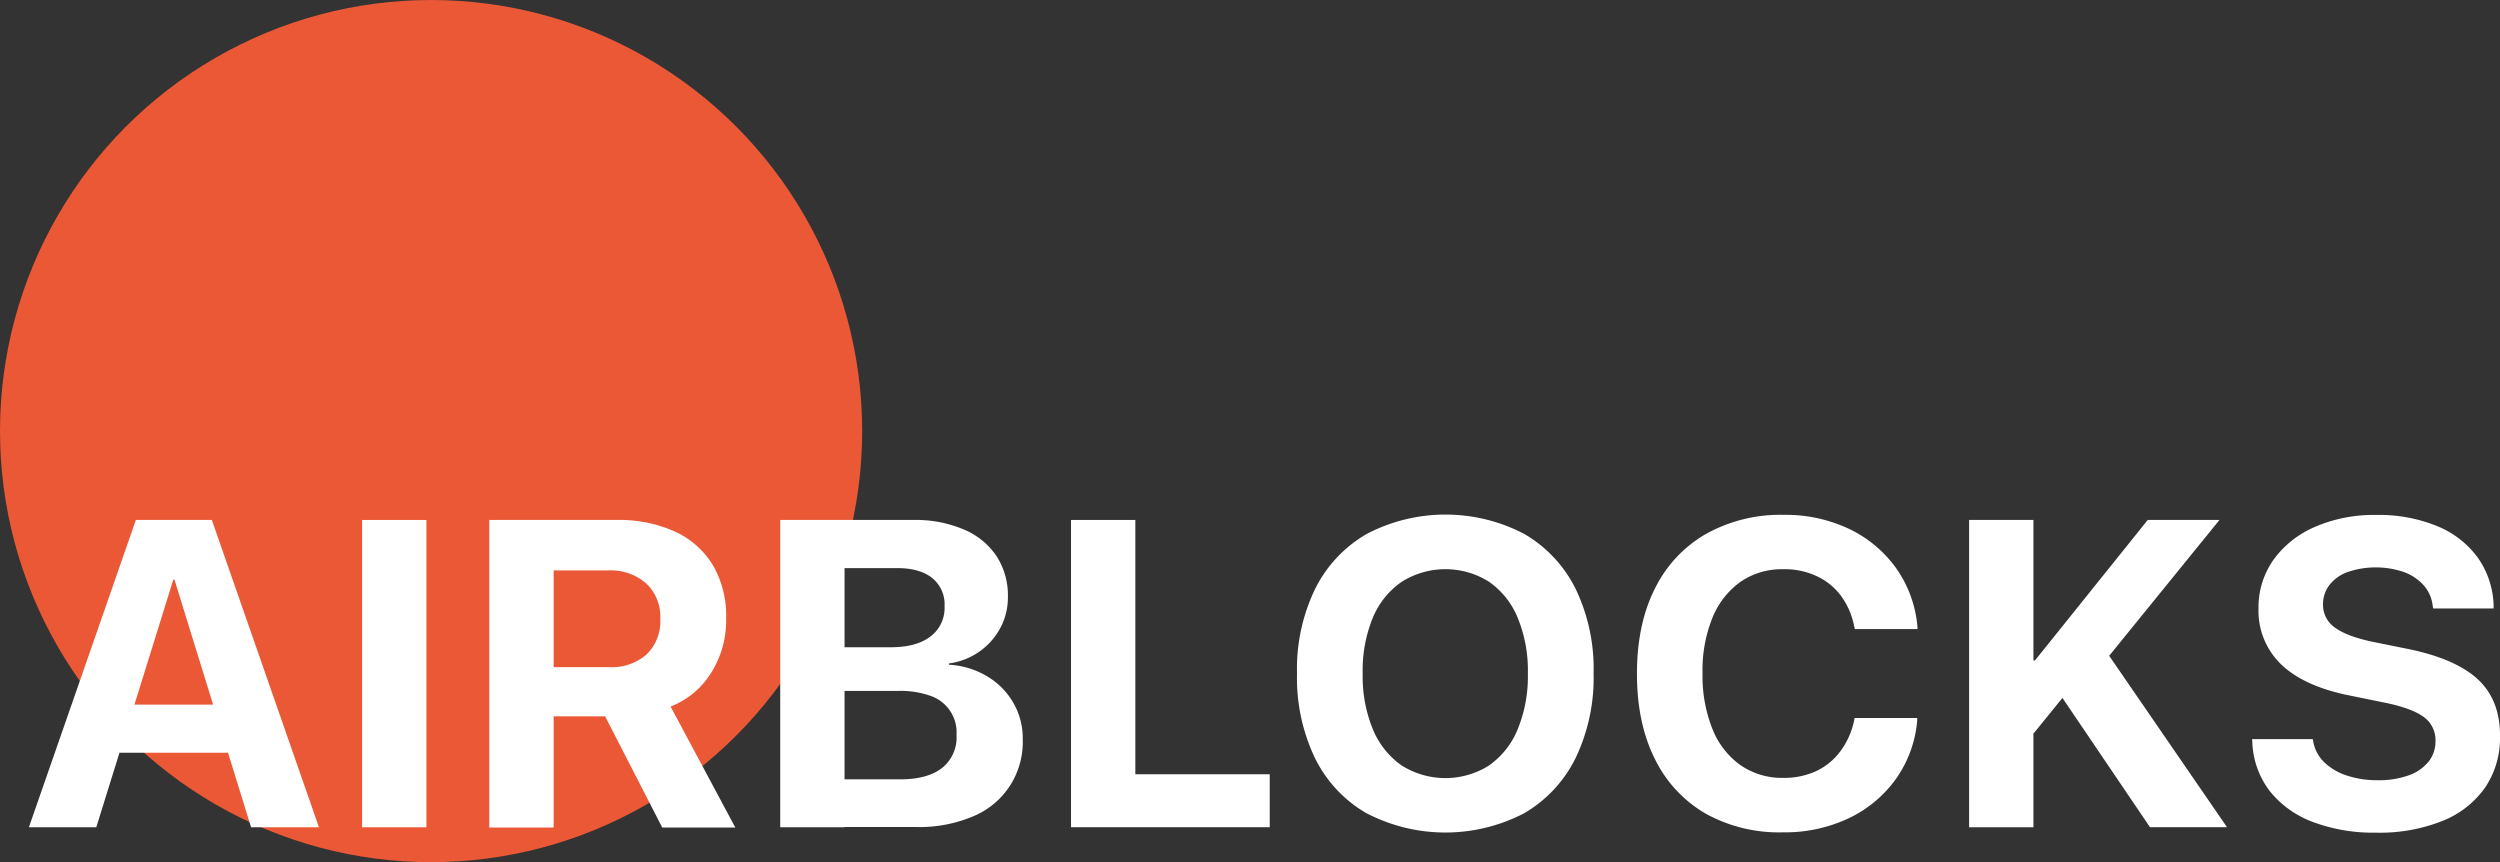 <svg xmlns="http://www.w3.org/2000/svg" viewBox="0 0 519.27 179.07"><rect x="0" y="0" width="519.27" height="179.07" fill="#333333" stroke="none"/><defs><style>.cls-1{fill:#ea5835;}.cls-2{fill:#fff;}</style></defs><g id="Laag_2" data-name="Laag 2"><g id="Laag_1-2" data-name="Laag 1"><circle class="cls-1" cx="89.54" cy="89.54" r="89.54"/><path class="cls-2" d="M28.22,108H40v12.39H36L20,171.83H6Zm-7,38.35H51l3.27,10H18Zm15-26V108H44l22.25,63.83H52.15Z"/><path class="cls-2" d="M75.21,108H88.57v63.83H75.21Z"/><path class="cls-2" d="M101.63,108H128a28.25,28.25,0,0,1,12.28,2.45,18,18,0,0,1,7.83,7,21,21,0,0,1,2.72,11v.08a20.41,20.41,0,0,1-3.12,11.22,17.19,17.19,0,0,1-8.43,7l13.45,25.13H137.55l-11.86-23.09H115v23.09H101.63Zm24.9,30.57a10.94,10.94,0,0,0,7.79-2.66,9.6,9.6,0,0,0,2.83-7.34v-.09a9.42,9.42,0,0,0-2.94-7.3,11.17,11.17,0,0,0-7.86-2.7H115v20.09Z"/><path class="cls-2" d="M162.06,108h13.36v63.83H162.06Zm6.68,53.88h18.18q5.72,0,8.76-2.37a8.11,8.11,0,0,0,3-6.83v-.09a8,8,0,0,0-5.48-8.08,18.64,18.64,0,0,0-6.64-1H168.74v-9.07H185q5.35,0,8.27-2.24a7.37,7.37,0,0,0,2.92-6.21v-.09a7,7,0,0,0-2.59-5.86Q191,118,186.39,118H168.74V108h21.1a25.43,25.43,0,0,1,10.4,2,15.23,15.23,0,0,1,6.74,5.5,15,15,0,0,1,2.37,8.47V124a13.46,13.46,0,0,1-1.59,6.46,13.94,13.94,0,0,1-4.38,4.91,14.15,14.15,0,0,1-6.28,2.43v.27a17.24,17.24,0,0,1,7.91,2.39,15.19,15.19,0,0,1,5.42,5.44,14.6,14.6,0,0,1,2,7.56v.09a16.66,16.66,0,0,1-10.28,16,28.58,28.58,0,0,1-11.79,2.23H168.74Z"/><path class="cls-2" d="M222.46,108h13.36v52.82h27.91v11H222.46Z"/><path class="cls-2" d="M283.85,168.93a26.93,26.93,0,0,1-10.69-11.41,38.5,38.5,0,0,1-3.76-17.58v-.09a38.1,38.1,0,0,1,3.78-17.56,27,27,0,0,1,10.71-11.39,35.28,35.28,0,0,1,32.71,0,27.17,27.17,0,0,1,10.66,11.39A38.24,38.24,0,0,1,331,139.85v.09a38.38,38.38,0,0,1-3.76,17.56,27.18,27.18,0,0,1-10.64,11.41,35.48,35.48,0,0,1-32.77,0Zm25.52-10a17,17,0,0,0,5.9-7.54,28.9,28.9,0,0,0,2.08-11.45v-.09a28.83,28.83,0,0,0-2.1-11.5,16.85,16.85,0,0,0-5.95-7.5,17,17,0,0,0-18.16,0,16.9,16.9,0,0,0-6,7.47,28.88,28.88,0,0,0-2.1,11.53v.09a28.9,28.9,0,0,0,2.1,11.5,17.15,17.15,0,0,0,5.95,7.52,17,17,0,0,0,18.25,0Z"/><path class="cls-2" d="M354.28,169a26.62,26.62,0,0,1-10.55-11.36q-3.72-7.4-3.72-17.7v0q0-10.31,3.72-17.67a26.54,26.54,0,0,1,10.55-11.33,31.65,31.65,0,0,1,16.16-4,30.77,30.77,0,0,1,13.81,3,25.49,25.49,0,0,1,9.73,8.27,24.7,24.7,0,0,1,4.29,12l0,.45H385.26l-.17-.75a15.78,15.78,0,0,0-2.7-6.15,13.32,13.32,0,0,0-5-4.07,15.71,15.71,0,0,0-7-1.46,15.15,15.15,0,0,0-8.89,2.63,17,17,0,0,0-5.81,7.45,29.07,29.07,0,0,0-2.06,11.5v0a29.67,29.67,0,0,0,2.06,11.61,16.73,16.73,0,0,0,5.84,7.52,15.14,15.14,0,0,0,8.86,2.63,16,16,0,0,0,6.86-1.41,13.37,13.37,0,0,0,5-4.1,16.29,16.29,0,0,0,2.88-6.48l.09-.44h13l0,.49a24.43,24.43,0,0,1-4.31,12,25.41,25.41,0,0,1-9.75,8.25,30.9,30.9,0,0,1-13.81,3A31.46,31.46,0,0,1,354.28,169Z"/><path class="cls-2" d="M409,108h13.36v63.83H409Zm12.83,29.19h.84L446.1,108H461l-23.45,28.88h-2.6L421.86,153Zm4.29,4.43,9.64-8.8,26.81,39h-16Z"/><path class="cls-2" d="M480.32,170.7a20.6,20.6,0,0,1-8.89-6.41,17.72,17.72,0,0,1-3.6-10.07l-.05-.7h12.61l.09.48a7.81,7.81,0,0,0,2.23,4.27,12.1,12.1,0,0,0,4.67,2.79,19.9,19.9,0,0,0,6.5,1,18.41,18.41,0,0,0,6.39-1,9.29,9.29,0,0,0,4.14-2.83,6.7,6.7,0,0,0,1.46-4.27v-.05a5.9,5.9,0,0,0-2.54-5.06c-1.7-1.22-4.52-2.23-8.48-3l-6.72-1.37q-9.42-1.86-14.22-6.39a15.44,15.44,0,0,1-4.8-11.75v0a17.12,17.12,0,0,1,3.19-10.18,20.67,20.67,0,0,1,8.62-6.76,30.73,30.73,0,0,1,12.56-2.44,32,32,0,0,1,12.77,2.33,19.57,19.57,0,0,1,8.38,6.5,18.09,18.09,0,0,1,3.31,9.8l0,.79H505.38l-.09-.53a7.65,7.65,0,0,0-1.88-4.29,10.28,10.28,0,0,0-4.09-2.74,18.19,18.19,0,0,0-11.72,0,8.38,8.38,0,0,0-3.78,2.72,6.51,6.51,0,0,0-1.31,4v0a5.72,5.72,0,0,0,2.57,4.88q2.57,1.84,8.05,2.95l6.77,1.37q10,2,14.7,6.3t4.67,11.83v.05a18.33,18.33,0,0,1-3.07,10.63,19.73,19.73,0,0,1-8.85,6.95,35.13,35.13,0,0,1-13.82,2.45A35.77,35.77,0,0,1,480.32,170.7Z"/></g></g></svg>